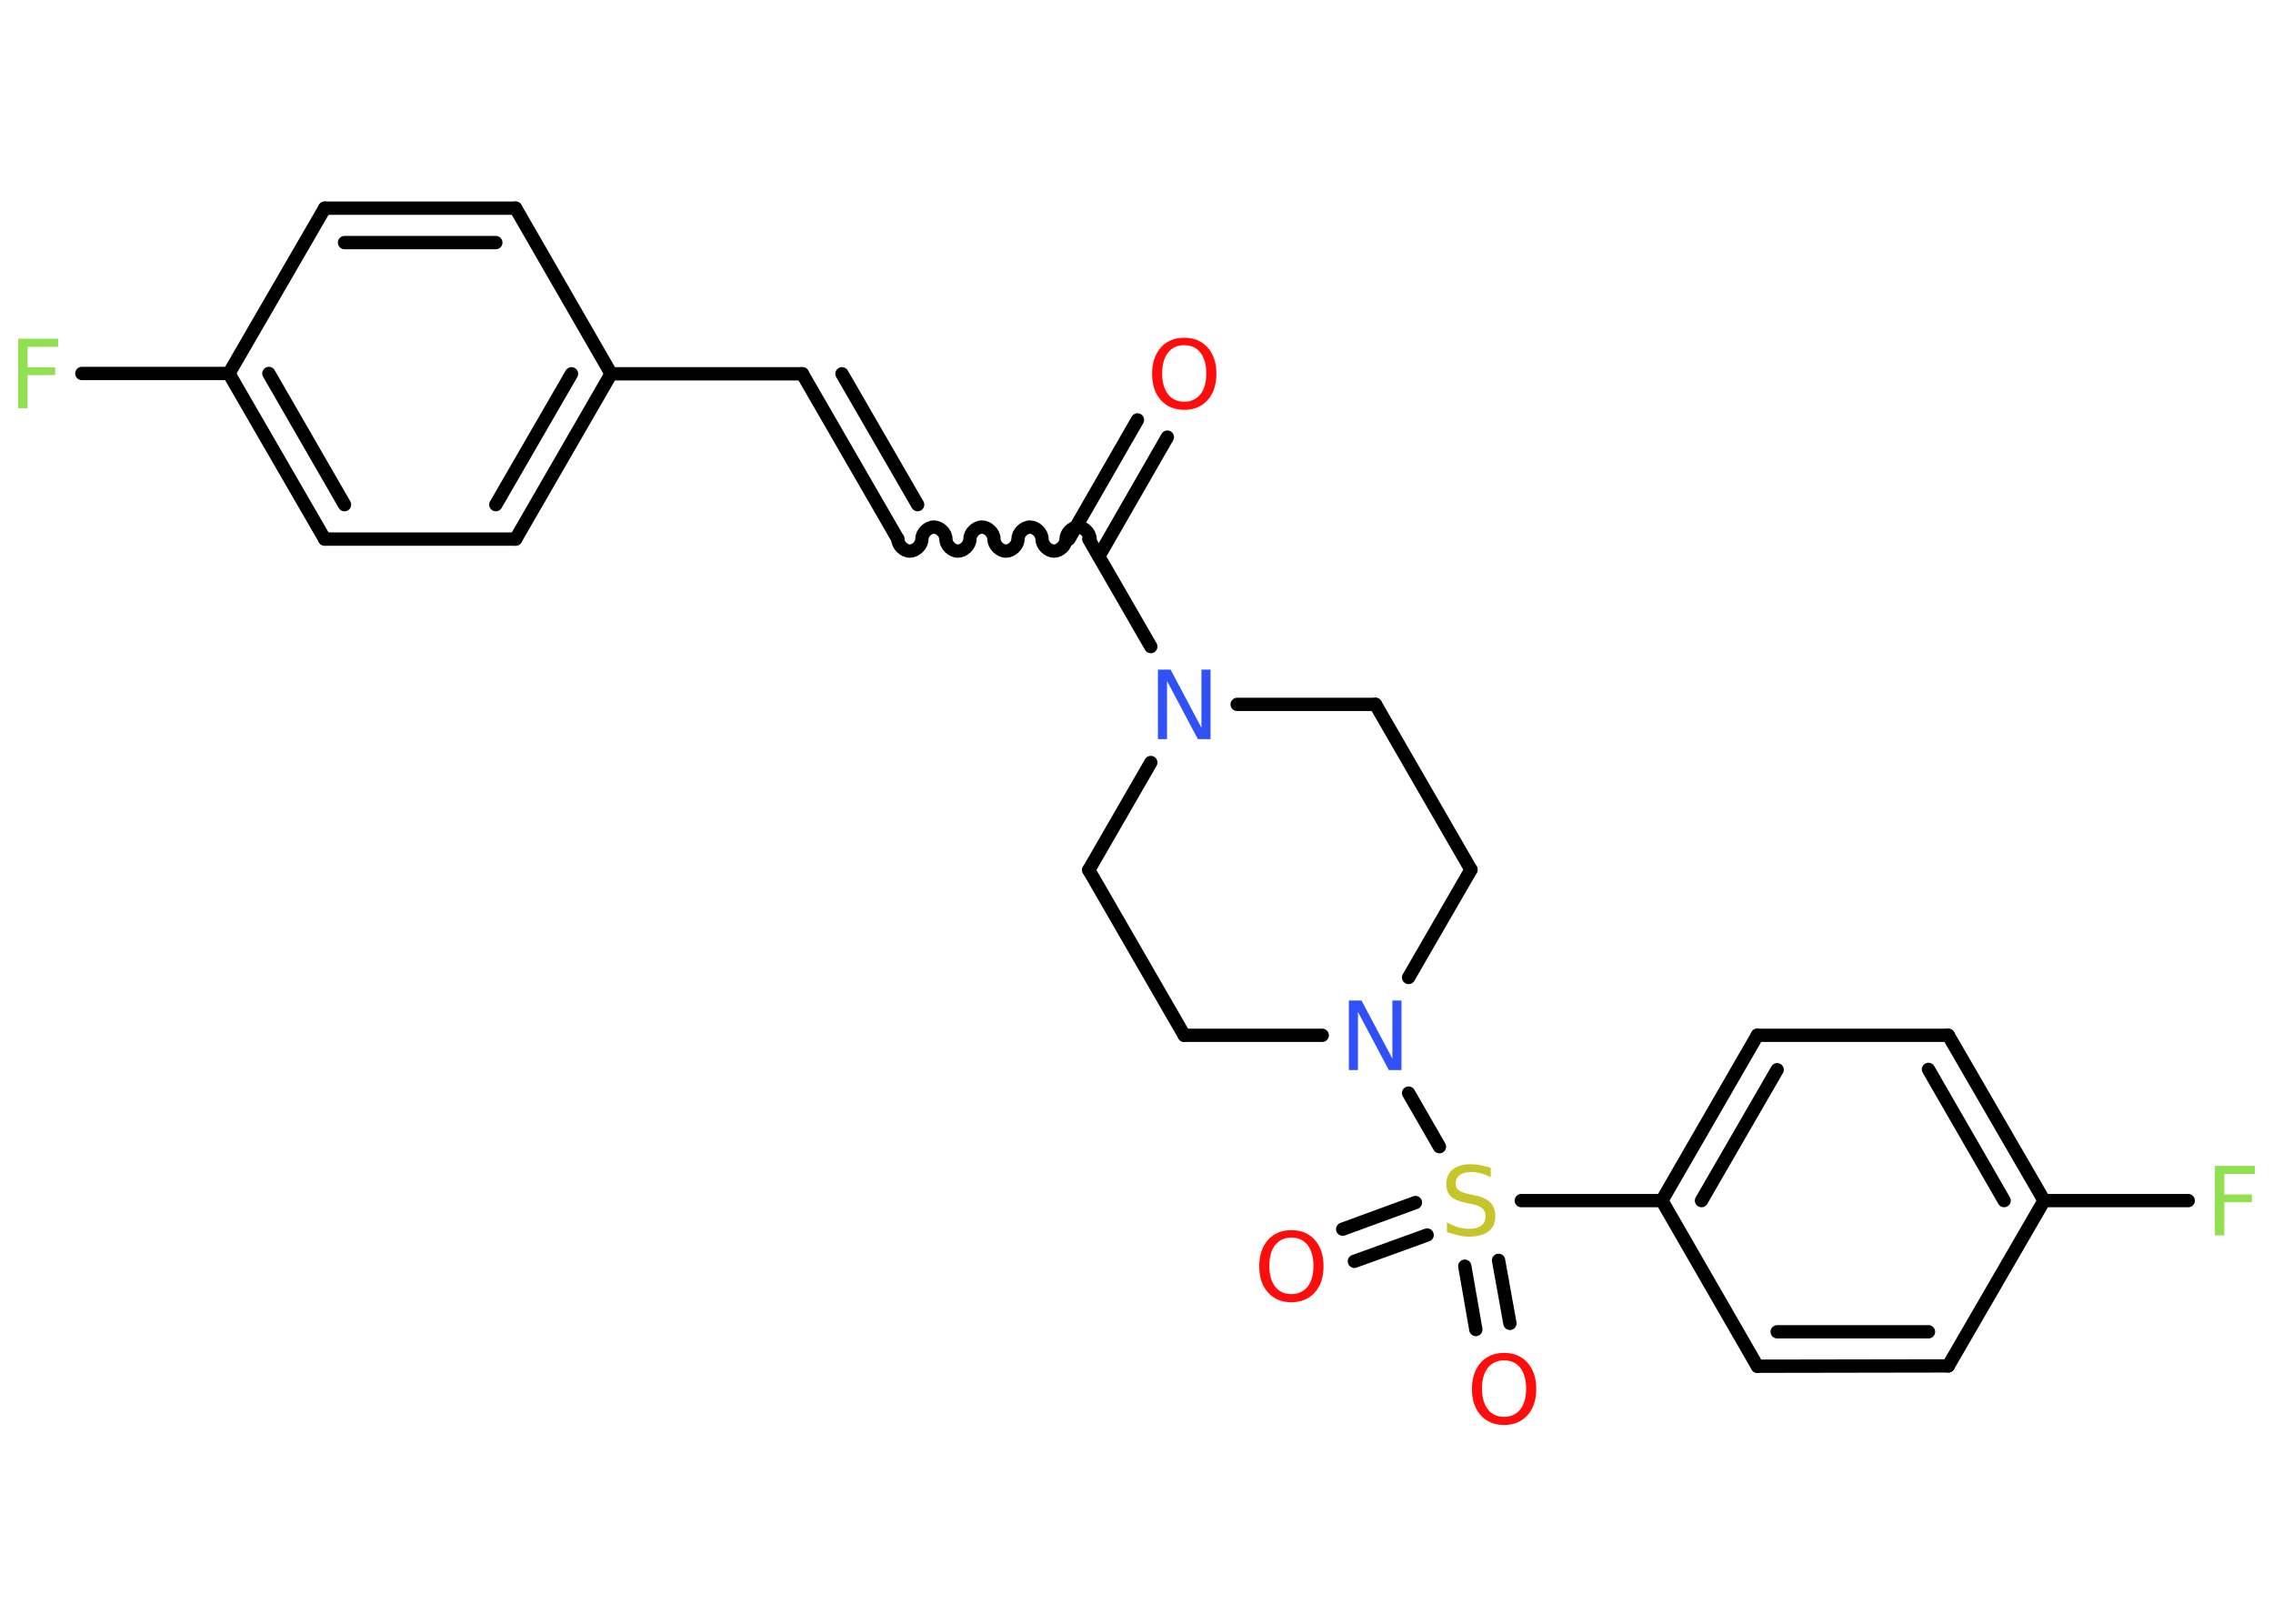 <?xml version='1.0' encoding='UTF-8'?>
<!DOCTYPE svg PUBLIC "-//W3C//DTD SVG 1.1//EN" "http://www.w3.org/Graphics/SVG/1.1/DTD/svg11.dtd">
<svg version='1.2' xmlns='http://www.w3.org/2000/svg' xmlns:xlink='http://www.w3.org/1999/xlink' width='70.0mm' height='50.0mm' viewBox='0 0 70.0 50.0'>
  <desc>Generated by the Chemistry Development Kit (http://github.com/cdk)</desc>
  <g stroke-linecap='round' stroke-linejoin='round' stroke='#000000' stroke-width='.41' fill='#FF0D0D'>
    <rect x='.0' y='.0' width='70.0' height='50.0' fill='#FFFFFF' stroke='none'/>
    <g id='mol1' class='mol'>
      <g id='mol1bnd1' class='bond'>
        <line x1='35.95' y1='13.46' x2='33.84' y2='17.13'/>
        <line x1='35.03' y1='12.93' x2='32.92' y2='16.6'/>
      </g>
      <path id='mol1bnd2' class='bond' d='M27.65 16.6c.0 .18 .18 .37 .37 .37c.18 .0 .37 -.18 .37 -.37c.0 -.18 .18 -.37 .37 -.37c.18 .0 .37 .18 .37 .37c.0 .18 .18 .37 .37 .37c.18 .0 .37 -.18 .37 -.37c.0 -.18 .18 -.37 .37 -.37c.18 .0 .37 .18 .37 .37c.0 .18 .18 .37 .37 .37c.18 .0 .37 -.18 .37 -.37c.0 -.18 .18 -.37 .37 -.37c.18 .0 .37 .18 .37 .37c.0 .18 .18 .37 .37 .37c.18 .0 .37 -.18 .37 -.37c.0 -.18 .18 -.37 .37 -.37c.18 .0 .37 .18 .37 .37' fill='none' stroke='#000000' stroke-width='.41'/>
      <g id='mol1bnd3' class='bond'>
        <line x1='27.65' y1='16.6' x2='24.71' y2='11.51'/>
        <line x1='28.26' y1='15.54' x2='25.93' y2='11.51'/>
      </g>
      <line id='mol1bnd4' class='bond' x1='24.71' y1='11.51' x2='18.82' y2='11.51'/>
      <g id='mol1bnd5' class='bond'>
        <line x1='15.88' y1='16.6' x2='18.82' y2='11.51'/>
        <line x1='15.27' y1='15.54' x2='17.6' y2='11.51'/>
      </g>
      <line id='mol1bnd6' class='bond' x1='15.88' y1='16.6' x2='10.0' y2='16.6'/>
      <g id='mol1bnd7' class='bond'>
        <line x1='7.05' y1='11.5' x2='10.0' y2='16.6'/>
        <line x1='8.28' y1='11.5' x2='10.61' y2='15.54'/>
      </g>
      <line id='mol1bnd8' class='bond' x1='7.05' y1='11.5' x2='2.52' y2='11.5'/>
      <line id='mol1bnd9' class='bond' x1='7.05' y1='11.5' x2='10.0' y2='6.41'/>
      <g id='mol1bnd10' class='bond'>
        <line x1='15.88' y1='6.41' x2='10.0' y2='6.41'/>
        <line x1='15.27' y1='7.47' x2='10.61' y2='7.47'/>
      </g>
      <line id='mol1bnd11' class='bond' x1='18.82' y1='11.51' x2='15.88' y2='6.41'/>
      <line id='mol1bnd12' class='bond' x1='33.53' y1='16.6' x2='35.44' y2='19.91'/>
      <line id='mol1bnd13' class='bond' x1='38.1' y1='21.69' x2='42.36' y2='21.69'/>
      <line id='mol1bnd14' class='bond' x1='42.36' y1='21.69' x2='45.3' y2='26.78'/>
      <line id='mol1bnd15' class='bond' x1='45.3' y1='26.78' x2='43.38' y2='30.1'/>
      <line id='mol1bnd16' class='bond' x1='43.38' y1='33.66' x2='44.33' y2='35.31'/>
      <g id='mol1bnd17' class='bond'>
        <line x1='43.95' y1='38.03' x2='41.71' y2='38.84'/>
        <line x1='43.59' y1='37.03' x2='41.35' y2='37.85'/>
      </g>
      <g id='mol1bnd18' class='bond'>
        <line x1='46.15' y1='38.81' x2='46.5' y2='40.75'/>
        <line x1='45.11' y1='38.99' x2='45.45' y2='40.94'/>
      </g>
      <line id='mol1bnd19' class='bond' x1='46.85' y1='36.97' x2='51.18' y2='36.97'/>
      <g id='mol1bnd20' class='bond'>
        <line x1='54.12' y1='31.88' x2='51.18' y2='36.97'/>
        <line x1='54.73' y1='32.94' x2='52.4' y2='36.97'/>
      </g>
      <line id='mol1bnd21' class='bond' x1='54.12' y1='31.88' x2='60.0' y2='31.88'/>
      <g id='mol1bnd22' class='bond'>
        <line x1='62.95' y1='36.97' x2='60.0' y2='31.88'/>
        <line x1='61.72' y1='36.97' x2='59.39' y2='32.93'/>
      </g>
      <line id='mol1bnd23' class='bond' x1='62.95' y1='36.97' x2='67.39' y2='36.97'/>
      <line id='mol1bnd24' class='bond' x1='62.95' y1='36.97' x2='60.0' y2='42.06'/>
      <g id='mol1bnd25' class='bond'>
        <line x1='54.12' y1='42.07' x2='60.0' y2='42.06'/>
        <line x1='54.73' y1='41.01' x2='59.39' y2='41.01'/>
      </g>
      <line id='mol1bnd26' class='bond' x1='51.18' y1='36.97' x2='54.12' y2='42.07'/>
      <line id='mol1bnd27' class='bond' x1='40.72' y1='31.88' x2='36.47' y2='31.88'/>
      <line id='mol1bnd28' class='bond' x1='36.47' y1='31.88' x2='33.53' y2='26.79'/>
      <line id='mol1bnd29' class='bond' x1='35.44' y1='23.48' x2='33.53' y2='26.79'/>
      <path id='mol1atm1' class='atom' d='M36.47 10.63q-.32 .0 -.5 .23q-.18 .23 -.18 .64q.0 .4 .18 .64q.18 .23 .5 .23q.31 .0 .5 -.23q.18 -.23 .18 -.64q.0 -.4 -.18 -.64q-.18 -.23 -.5 -.23zM36.47 10.4q.45 .0 .72 .3q.27 .3 .27 .81q.0 .51 -.27 .81q-.27 .3 -.72 .3q-.45 .0 -.72 -.3q-.27 -.3 -.27 -.81q.0 -.5 .27 -.81q.27 -.3 .72 -.3z' stroke='none'/>
      <path id='mol1atm9' class='atom' d='M.56 10.43h1.23v.25h-.94v.63h.85v.24h-.85v1.02h-.29v-2.14z' stroke='none' fill='#90E050'/>
      <path id='mol1atm12' class='atom' d='M35.66 20.62h.39l.95 1.79v-1.79h.28v2.14h-.39l-.95 -1.79v1.79h-.28v-2.14z' stroke='none' fill='#3050F8'/>
      <path id='mol1atm15' class='atom' d='M41.54 30.81h.39l.95 1.79v-1.79h.28v2.14h-.39l-.95 -1.79v1.79h-.28v-2.14z' stroke='none' fill='#3050F8'/>
      <path id='mol1atm16' class='atom' d='M45.91 35.97v.28q-.16 -.08 -.31 -.12q-.15 -.04 -.28 -.04q-.24 .0 -.36 .09q-.13 .09 -.13 .26q.0 .14 .09 .21q.09 .07 .32 .12l.18 .04q.32 .06 .48 .22q.15 .15 .15 .42q.0 .31 -.21 .47q-.21 .16 -.61 .16q-.15 .0 -.32 -.04q-.17 -.04 -.35 -.1v-.3q.18 .1 .35 .15q.17 .05 .33 .05q.25 .0 .38 -.1q.13 -.1 .13 -.28q.0 -.16 -.1 -.25q-.1 -.09 -.32 -.13l-.18 -.04q-.32 -.06 -.47 -.2q-.14 -.14 -.14 -.38q.0 -.29 .2 -.45q.2 -.16 .55 -.16q.15 .0 .3 .03q.16 .03 .32 .08z' stroke='none' fill='#C6C62C'/>
      <path id='mol1atm17' class='atom' d='M39.77 38.11q-.32 .0 -.5 .23q-.18 .23 -.18 .64q.0 .4 .18 .64q.18 .23 .5 .23q.31 .0 .5 -.23q.18 -.23 .18 -.64q.0 -.4 -.18 -.64q-.18 -.23 -.5 -.23zM39.77 37.88q.45 .0 .72 .3q.27 .3 .27 .81q.0 .51 -.27 .81q-.27 .3 -.72 .3q-.45 .0 -.72 -.3q-.27 -.3 -.27 -.81q.0 -.5 .27 -.81q.27 -.3 .72 -.3z' stroke='none'/>
      <path id='mol1atm18' class='atom' d='M46.32 41.89q-.32 .0 -.5 .23q-.18 .23 -.18 .64q.0 .4 .18 .64q.18 .23 .5 .23q.31 .0 .5 -.23q.18 -.23 .18 -.64q.0 -.4 -.18 -.64q-.18 -.23 -.5 -.23zM46.32 41.66q.45 .0 .72 .3q.27 .3 .27 .81q.0 .51 -.27 .81q-.27 .3 -.72 .3q-.45 .0 -.72 -.3q-.27 -.3 -.27 -.81q.0 -.5 .27 -.81q.27 -.3 .72 -.3z' stroke='none'/>
      <path id='mol1atm23' class='atom' d='M68.21 35.9h1.23v.25h-.94v.63h.85v.24h-.85v1.02h-.29v-2.14z' stroke='none' fill='#90E050'/>
    </g>
  </g>
</svg>
